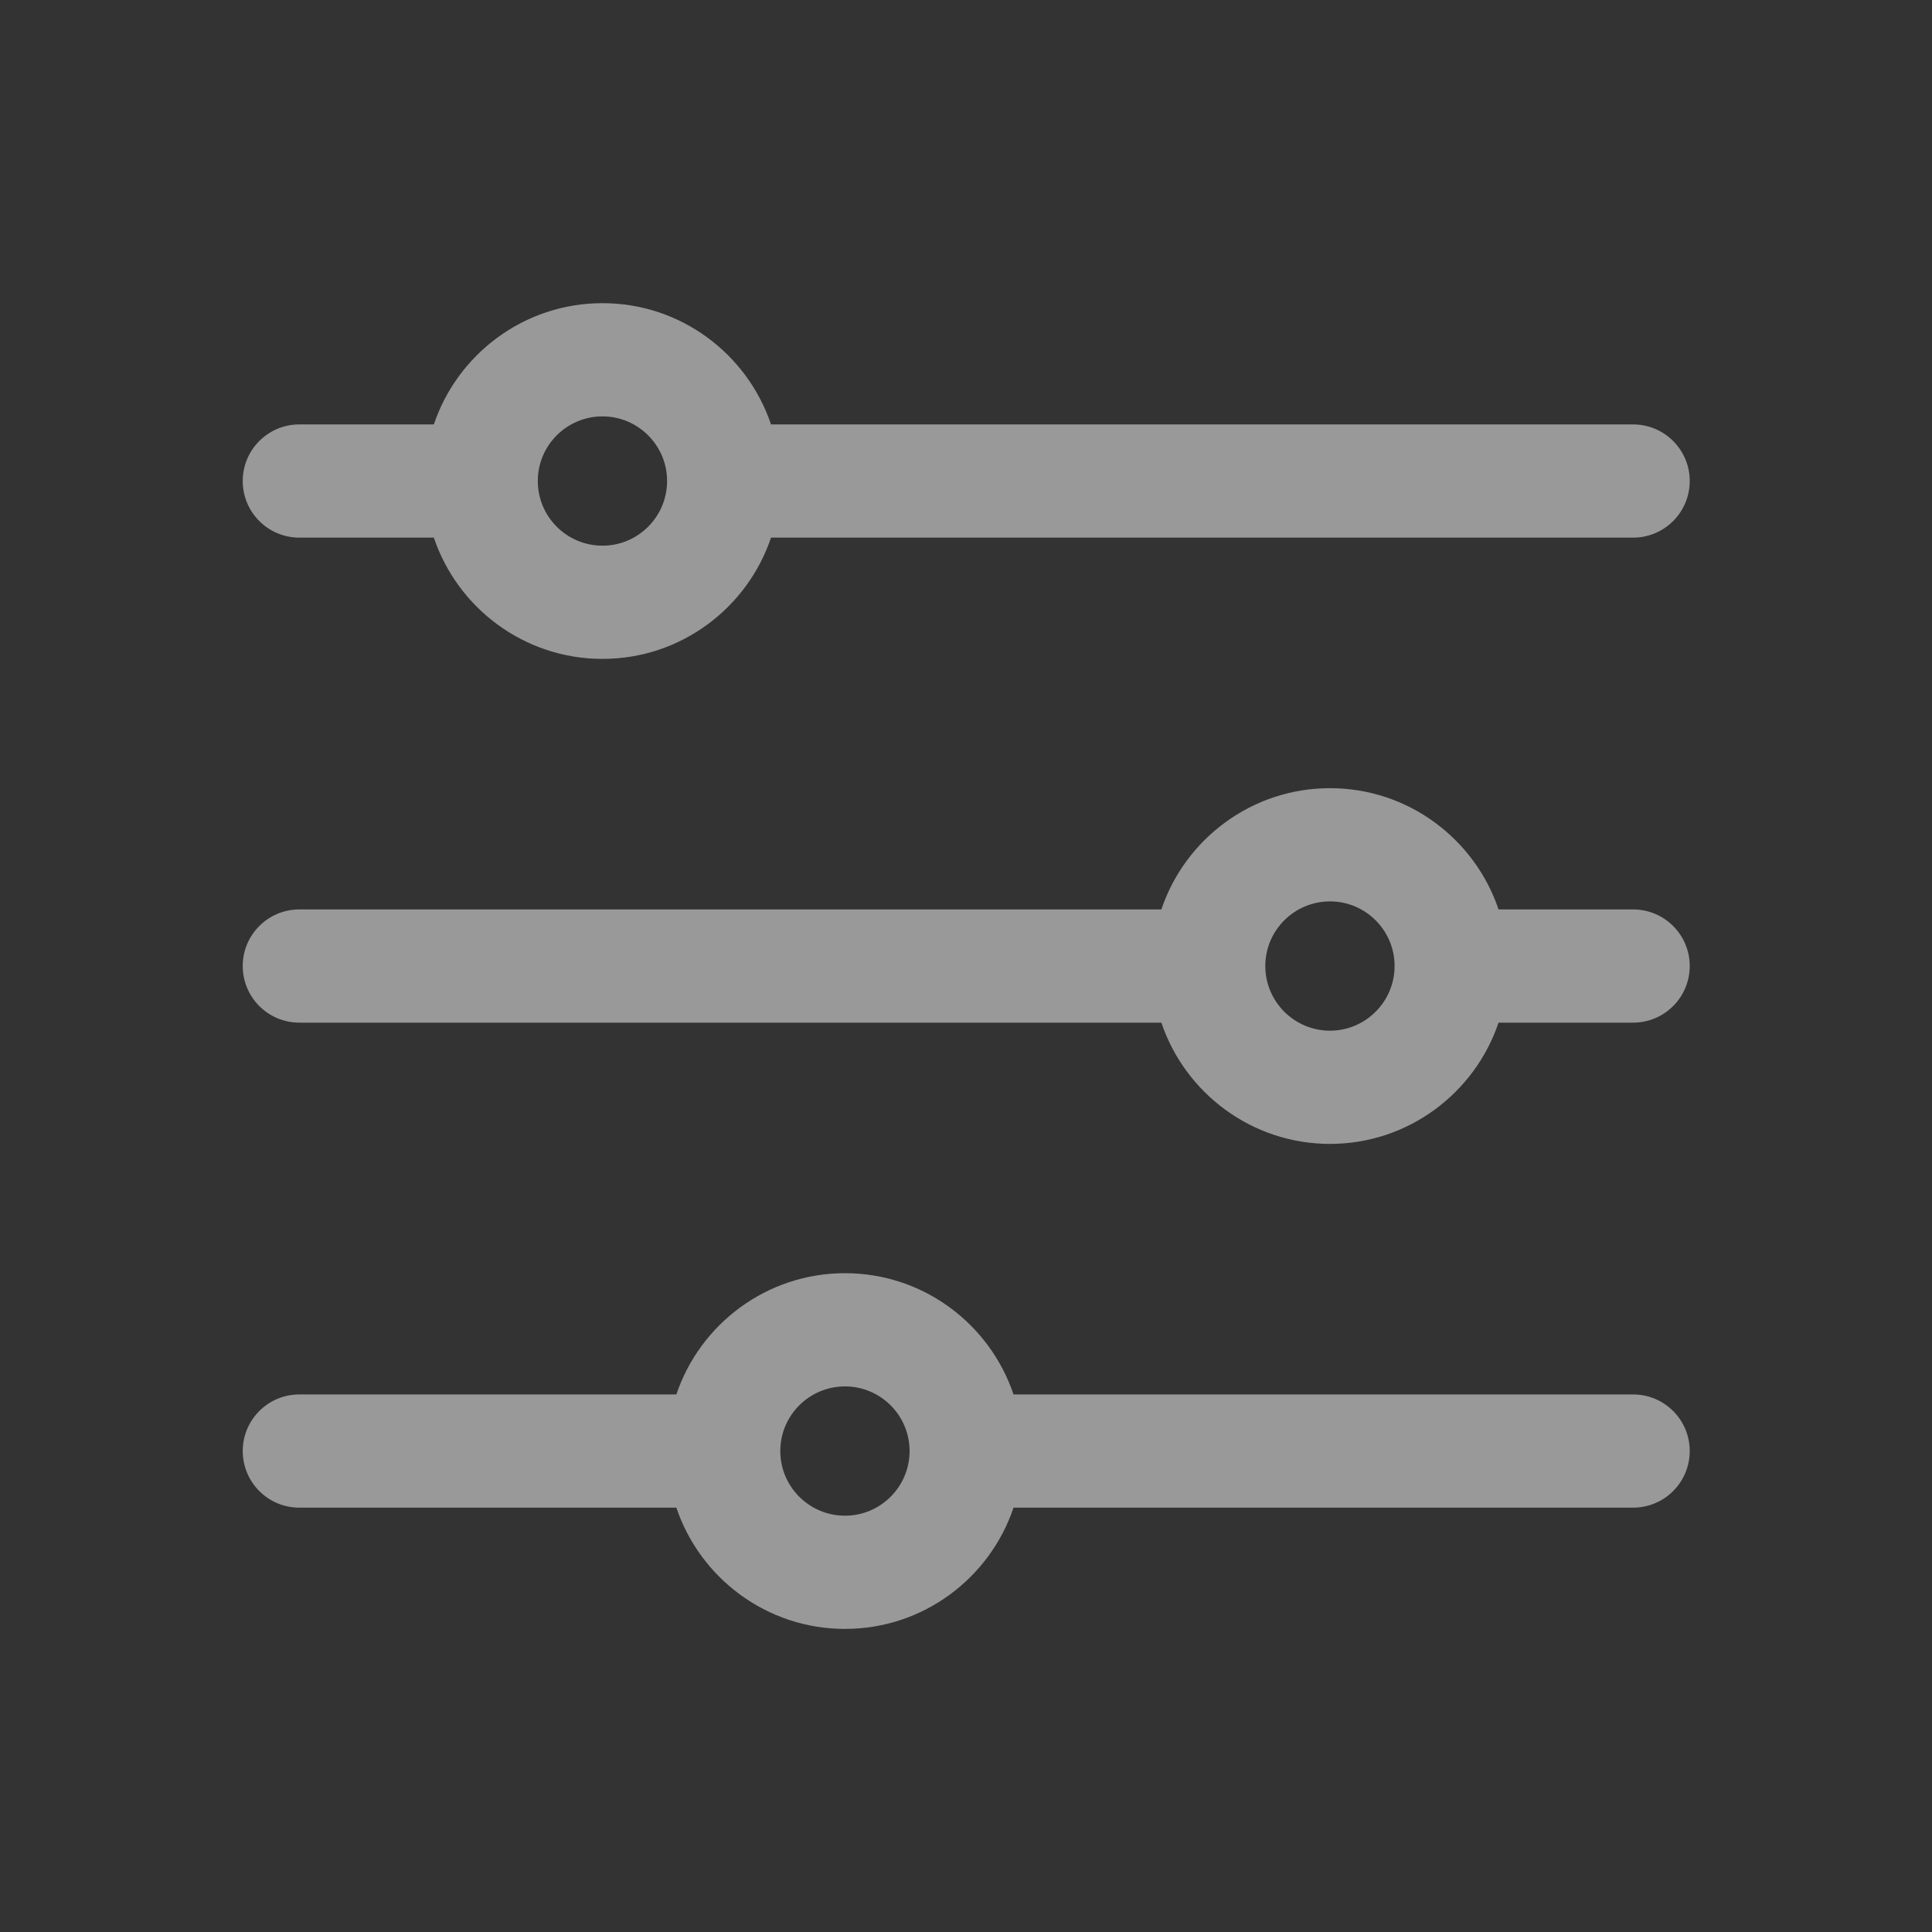 <svg width="25" height="25" viewBox="0 0 25 25" fill="none" xmlns="http://www.w3.org/2000/svg">
<rect x="0" y="0" width="25" height="25" fill="#333333" stroke="none"/>
<path d="M21.132 5.492H9.977C9.67 4.581 8.809 3.923 7.796 3.923C6.783 3.923 5.921 4.581 5.614 5.492H3.873C3.469 5.492 3.141 5.82 3.141 6.224C3.141 6.629 3.469 6.957 3.873 6.957H5.614C5.921 7.868 6.783 8.526 7.796 8.526C8.809 8.526 9.67 7.868 9.977 6.957H21.132C21.537 6.957 21.865 6.629 21.865 6.224C21.865 5.82 21.537 5.492 21.132 5.492ZM7.796 7.061C7.334 7.061 6.959 6.686 6.959 6.224C6.959 5.763 7.334 5.388 7.796 5.388C8.257 5.388 8.632 5.763 8.632 6.224C8.632 6.686 8.257 7.061 7.796 7.061Z" fill="white" fill-opacity="0.5"/>
<path d="M21.132 11.768H19.391C19.084 10.857 18.223 10.199 17.21 10.199C16.197 10.199 15.335 10.857 15.028 11.768H3.873C3.469 11.768 3.141 12.096 3.141 12.5C3.141 12.905 3.469 13.233 3.873 13.233H15.028C15.335 14.143 16.197 14.802 17.21 14.802C18.223 14.802 19.084 14.143 19.391 13.233H21.132C21.537 13.233 21.865 12.905 21.865 12.5C21.865 12.096 21.537 11.768 21.132 11.768ZM17.21 13.337C16.748 13.337 16.373 12.961 16.373 12.5C16.373 12.039 16.748 11.664 17.21 11.664C17.671 11.664 18.046 12.039 18.046 12.5C18.046 12.961 17.671 13.337 17.21 13.337Z" fill="white" fill-opacity="0.5"/>
<path d="M21.132 18.044H13.115C12.808 17.133 11.947 16.475 10.934 16.475C9.921 16.475 9.059 17.133 8.752 18.044H3.873C3.469 18.044 3.141 18.372 3.141 18.776C3.141 19.181 3.469 19.509 3.873 19.509H8.752C9.059 20.42 9.921 21.078 10.934 21.078C11.947 21.078 12.808 20.42 13.115 19.509H21.132C21.537 19.509 21.865 19.181 21.865 18.776C21.865 18.372 21.537 18.044 21.132 18.044ZM10.934 19.613C10.472 19.613 10.097 19.238 10.097 18.776C10.097 18.315 10.472 17.94 10.934 17.94C11.395 17.94 11.77 18.315 11.77 18.776C11.77 19.238 11.395 19.613 10.934 19.613Z" fill="white" fill-opacity="0.5"/>
</svg>
